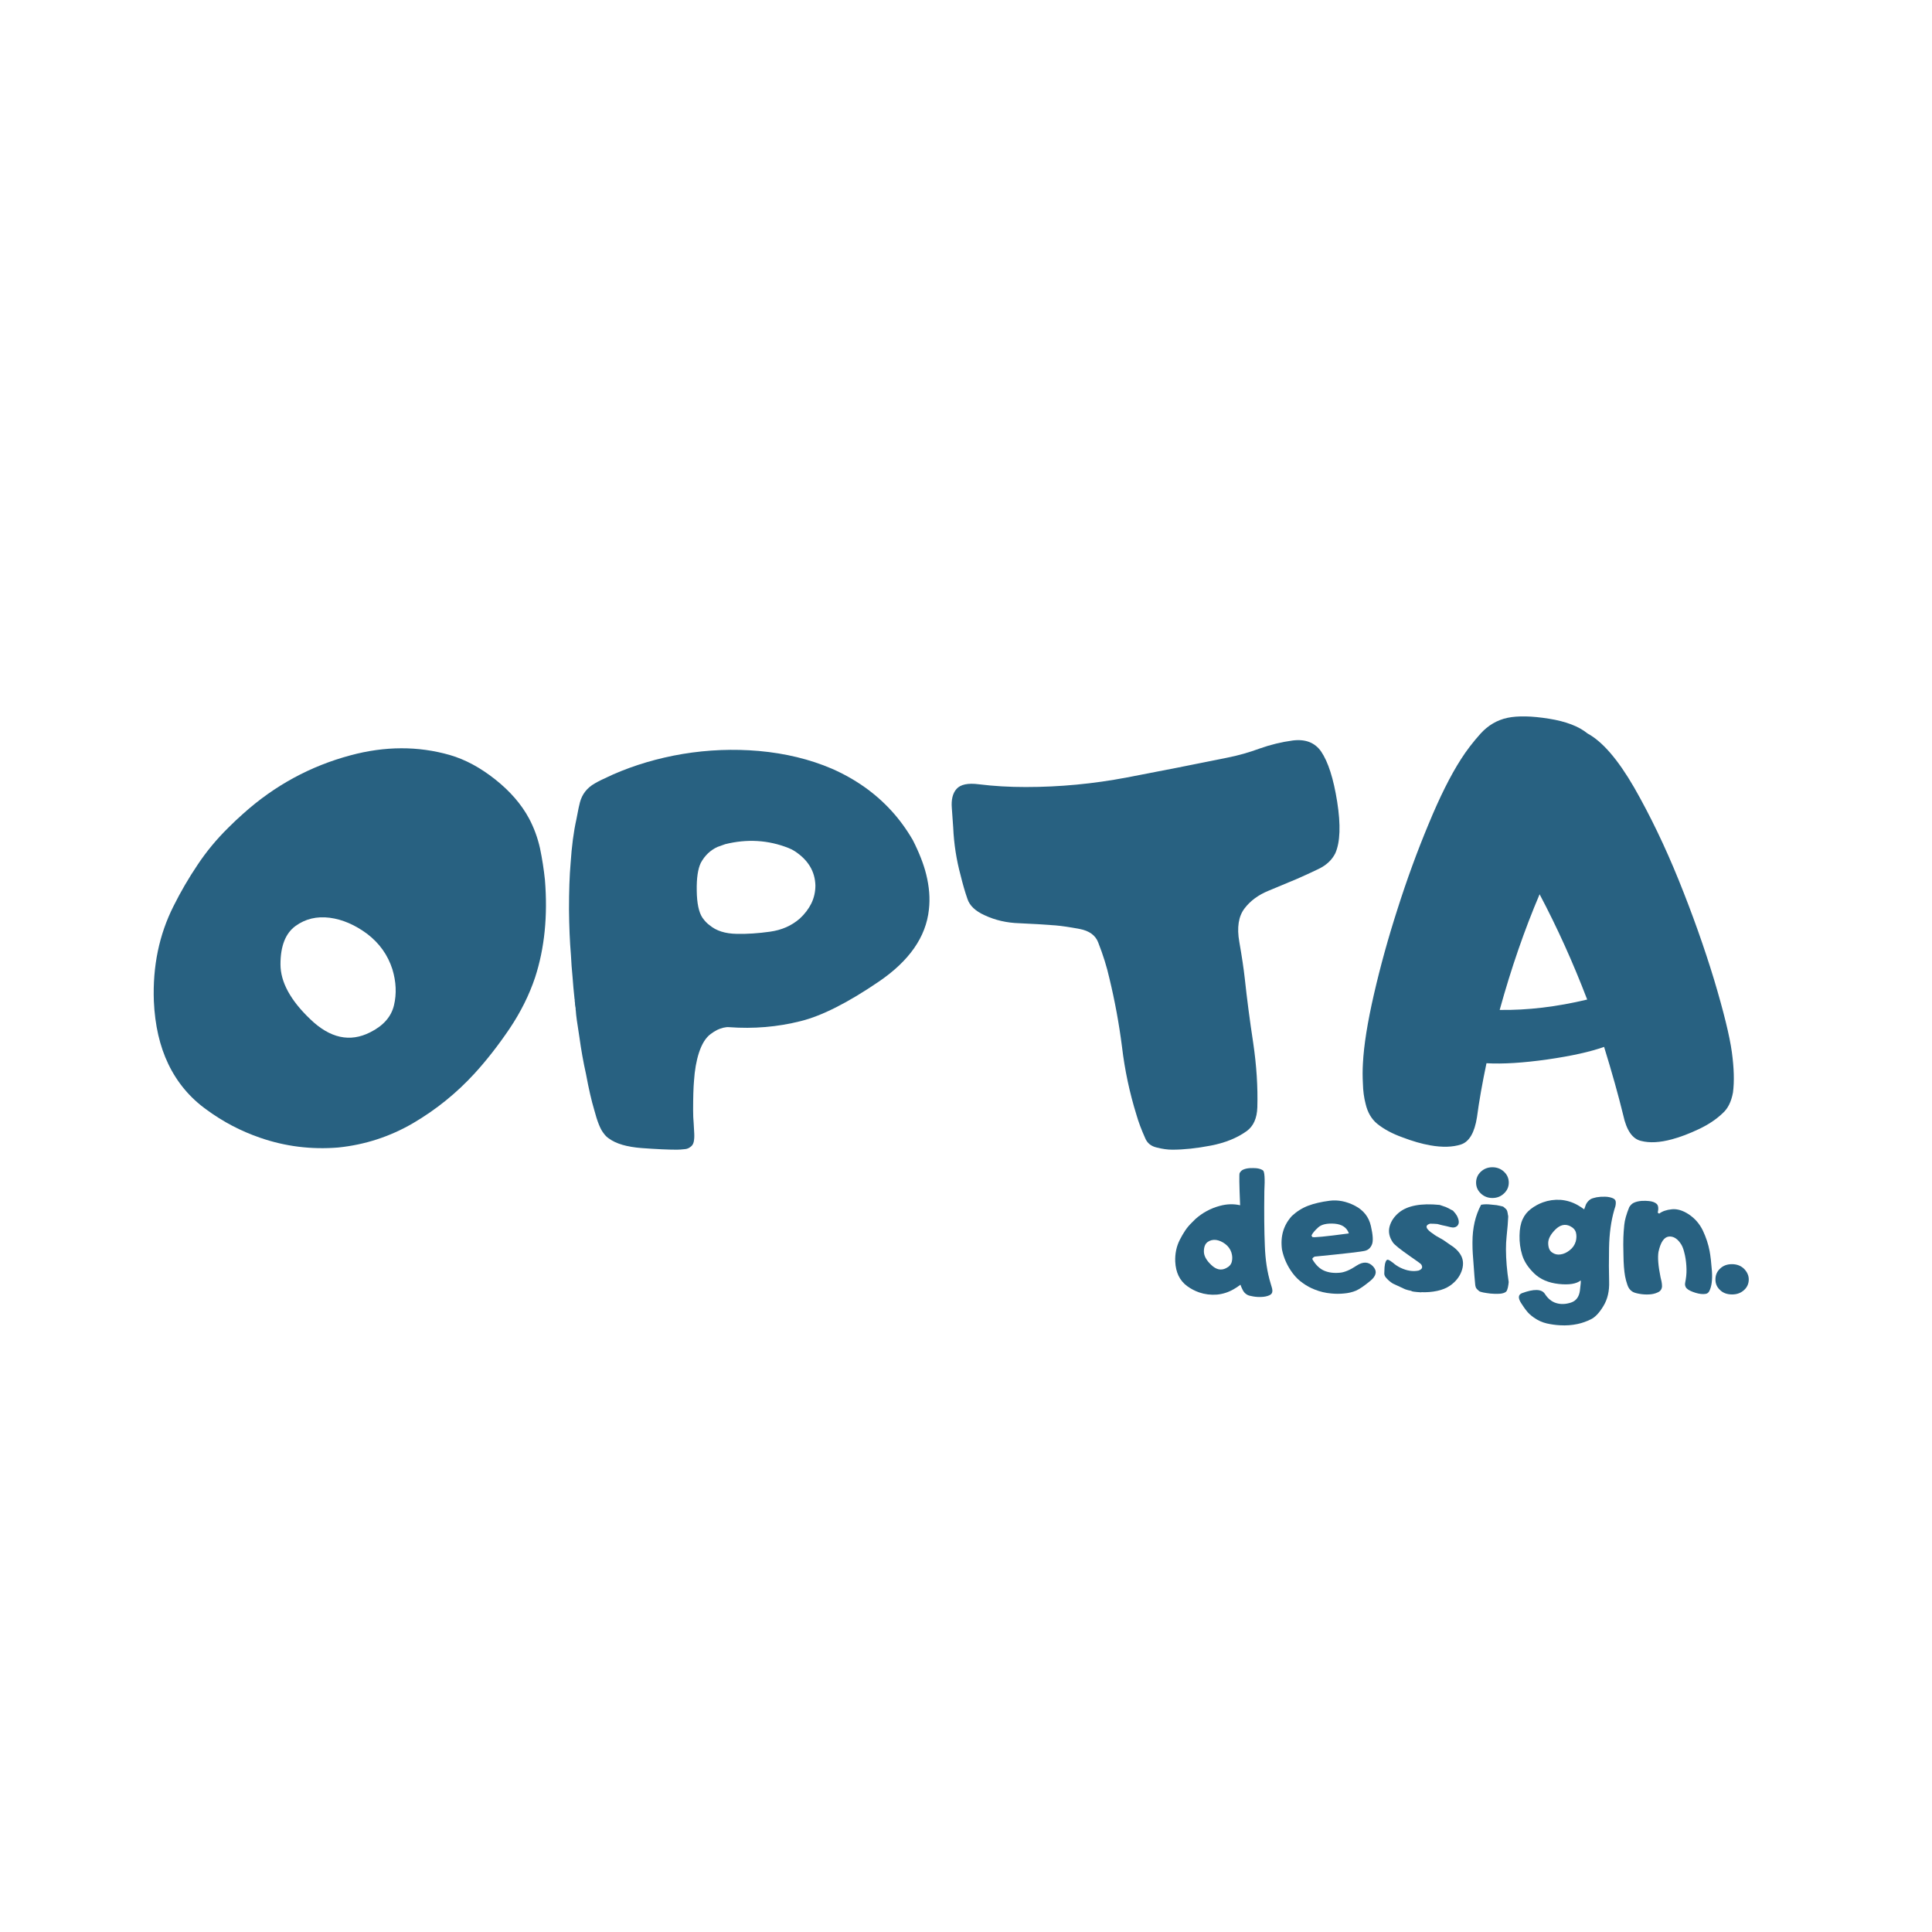 <svg xmlns="http://www.w3.org/2000/svg" xmlns:xlink="http://www.w3.org/1999/xlink" width="500" zoomAndPan="magnify" viewBox="0 0 375 375" height="500" preserveAspectRatio="xMidYMid meet" version="1.0"><defs><g/></defs><rect x="-37.5" width="450" fill="#ffffff" y="-37.5" height="450" fill-opacity="1"/><rect x="-37.5" width="450" fill="#ffffff" y="-37.5" height="450" fill-opacity="1"/><g fill="#286181" fill-opacity="1"><g transform="translate(29.597, 223.153)"><g><path d="M 4.094 -47.297 C 5.469 -50.055 7.023 -52.727 8.766 -55.312 C 10.461 -57.863 12.441 -60.254 14.703 -62.484 C 15.691 -63.473 16.664 -64.391 17.625 -65.234 C 23.707 -70.691 30.645 -74.461 38.438 -76.547 C 45.125 -78.348 51.547 -78.367 57.703 -76.609 C 60.672 -75.754 63.609 -74.176 66.516 -71.875 C 69.422 -69.57 71.613 -67.039 73.094 -64.281 C 74.051 -62.477 74.758 -60.551 75.219 -58.5 C 75.645 -56.445 75.961 -54.41 76.172 -52.391 C 76.742 -45.422 76.109 -39.102 74.266 -33.438 C 73.129 -30.039 71.484 -26.734 69.328 -23.516 C 67.129 -20.266 64.863 -17.363 62.531 -14.812 C 59.031 -10.988 55.051 -7.77 50.594 -5.156 C 46.094 -2.531 41.242 -0.953 36.047 -0.422 C 30.805 0.004 25.742 -0.629 20.859 -2.328 C 17.141 -3.609 13.691 -5.414 10.516 -7.75 C 7.297 -10.051 4.816 -13.004 3.078 -16.609 C 1.41 -20.078 0.473 -24.148 0.266 -28.828 C 0.016 -35.586 1.289 -41.742 4.094 -47.297 Z M 24.844 -35.984 C 24.844 -32.555 26.77 -29.004 30.625 -25.328 C 34.445 -21.641 38.32 -20.789 42.25 -22.781 C 44.801 -24.051 46.344 -25.801 46.875 -28.031 C 47.406 -30.258 47.301 -32.594 46.562 -35.031 C 45.676 -37.789 44.047 -40.078 41.672 -41.891 C 39.297 -43.648 36.875 -44.691 34.406 -45.016 C 31.883 -45.336 29.672 -44.805 27.766 -43.422 C 25.816 -42.004 24.844 -39.523 24.844 -35.984 Z M 24.844 -35.984 "/></g></g></g><g fill="#286181" fill-opacity="1"><g transform="translate(110.441, 223.153)"><g><path d="M 1.438 -64.125 C 1.789 -66 2.02 -67.098 2.125 -67.422 C 2.551 -69.016 3.504 -70.234 4.984 -71.078 C 5.555 -71.43 6.742 -72.016 8.547 -72.828 C 12.754 -74.672 17.266 -76 22.078 -76.812 C 27.004 -77.625 31.926 -77.816 36.844 -77.391 C 42.008 -76.93 46.734 -75.785 51.016 -73.953 C 55.617 -71.93 59.492 -69.188 62.641 -65.719 C 64.16 -64.051 65.523 -62.176 66.734 -60.094 C 67.973 -57.656 68.836 -55.441 69.328 -53.453 C 69.93 -51.047 70.109 -48.766 69.859 -46.609 C 69.297 -41.297 66.039 -36.625 60.094 -32.594 C 54.113 -28.52 49.07 -25.973 44.969 -24.953 C 40.469 -23.816 35.832 -23.426 31.062 -23.781 C 30.77 -23.812 30.395 -23.773 29.938 -23.672 C 29.445 -23.535 29.055 -23.395 28.766 -23.25 C 28.348 -23.039 27.926 -22.773 27.5 -22.453 C 26.539 -21.742 25.781 -20.523 25.219 -18.797 C 24.719 -17.234 24.398 -15.426 24.266 -13.375 C 24.148 -12.062 24.094 -10.148 24.094 -7.641 C 24.094 -6.723 24.129 -5.875 24.203 -5.094 C 24.242 -4.312 24.281 -3.656 24.312 -3.125 C 24.344 -2.488 24.305 -1.941 24.203 -1.484 C 24.098 -1.055 23.883 -0.738 23.562 -0.531 C 23.25 -0.281 22.898 -0.141 22.516 -0.109 C 21.867 -0.035 21.336 0 20.922 0 C 19.223 0 16.957 -0.102 14.125 -0.312 C 11.258 -0.531 9.133 -1.148 7.75 -2.172 C 7.363 -2.422 7.008 -2.773 6.688 -3.234 C 6.082 -3.984 5.484 -5.488 4.891 -7.75 C 4.359 -9.52 3.828 -11.836 3.297 -14.703 C 2.797 -16.93 2.367 -19.32 2.016 -21.875 C 1.586 -24.531 1.359 -26.211 1.328 -26.922 C 1.297 -27.055 1.281 -27.266 1.281 -27.547 C 1.238 -27.648 1.219 -27.758 1.219 -27.875 C 1.188 -27.977 1.172 -28.082 1.172 -28.188 C 1.172 -28.469 1.148 -28.68 1.109 -28.828 C 1.109 -28.93 1.109 -29.035 1.109 -29.141 C 1.078 -29.211 1.062 -29.301 1.062 -29.406 C 0.914 -30.75 0.789 -32.129 0.688 -33.547 C 0.551 -34.93 0.445 -36.348 0.375 -37.797 C 0.156 -40.379 0.031 -43.332 0 -46.656 C 0 -50.195 0.102 -53.172 0.312 -55.578 C 0.531 -58.91 0.906 -61.758 1.438 -64.125 Z M 42.625 -58.547 C 38.695 -60.109 34.594 -60.359 30.312 -59.297 C 29.707 -59.086 29.211 -58.91 28.828 -58.766 C 27.441 -58.129 26.363 -57.102 25.594 -55.688 C 25.02 -54.52 24.754 -52.711 24.797 -50.266 C 24.828 -47.828 25.195 -46.078 25.906 -45.016 C 26.363 -44.379 26.82 -43.898 27.281 -43.578 C 28.562 -42.484 30.332 -41.922 32.594 -41.891 C 34.57 -41.848 36.711 -41.988 39.016 -42.312 C 41.285 -42.625 43.211 -43.473 44.797 -44.859 C 45.754 -45.742 46.5 -46.719 47.031 -47.781 C 47.562 -48.875 47.828 -50.039 47.828 -51.281 C 47.754 -54.008 46.426 -56.223 43.844 -57.922 C 43.488 -58.16 43.082 -58.367 42.625 -58.547 Z M 42.625 -58.547 "/></g></g></g><g fill="#286181" fill-opacity="1"><g transform="translate(184.172, 223.153)"><g><path d="M 1.484 -70.016 C 2.266 -70.898 3.719 -71.203 5.844 -70.922 C 8.707 -70.566 11.734 -70.391 14.922 -70.391 C 21.504 -70.391 28.051 -71.008 34.562 -72.25 C 41.07 -73.488 47.547 -74.766 53.984 -76.078 C 56.109 -76.492 58.234 -77.094 60.359 -77.875 C 62.441 -78.613 64.566 -79.129 66.734 -79.422 C 69.203 -79.734 71.039 -79.023 72.25 -77.297 C 73.625 -75.273 74.664 -72.02 75.375 -67.531 C 76.082 -63.031 75.961 -59.703 75.016 -57.547 C 74.367 -56.234 73.27 -55.207 71.719 -54.469 C 70.156 -53.719 68.758 -53.078 67.531 -52.547 C 65.863 -51.848 64.039 -51.086 62.062 -50.266 C 60.07 -49.453 58.516 -48.305 57.391 -46.828 C 56.223 -45.297 55.883 -43.133 56.375 -40.344 C 56.875 -37.508 57.227 -35.141 57.438 -33.234 C 57.863 -29.266 58.41 -25.086 59.078 -20.703 C 59.723 -16.316 59.988 -12.16 59.875 -8.234 C 59.812 -6.109 59.125 -4.566 57.812 -3.609 C 55.938 -2.266 53.617 -1.328 50.859 -0.797 C 48.098 -0.266 45.602 0 43.375 0 C 42.445 0 41.438 -0.141 40.344 -0.422 C 39.25 -0.672 38.504 -1.273 38.109 -2.234 C 37.367 -3.891 36.805 -5.391 36.422 -6.734 C 35.078 -11.055 34.141 -15.461 33.609 -19.953 C 33.035 -24.453 32.219 -28.895 31.156 -33.281 C 30.664 -35.477 29.941 -37.797 28.984 -40.234 C 28.453 -41.617 27.25 -42.488 25.375 -42.844 C 23.5 -43.195 21.957 -43.426 20.75 -43.531 C 18.488 -43.707 16.141 -43.848 13.703 -43.953 C 11.254 -44.023 9.004 -44.539 6.953 -45.5 C 5.148 -46.312 4.035 -47.367 3.609 -48.672 C 3.148 -49.984 2.707 -51.508 2.281 -53.25 C 1.469 -56.25 0.988 -59.344 0.844 -62.531 C 0.781 -63.383 0.691 -64.641 0.578 -66.297 C 0.441 -67.93 0.742 -69.172 1.484 -70.016 Z M 1.484 -70.016 "/></g></g></g><g fill="#286181" fill-opacity="1"><g transform="translate(264.431, 223.153)"><g><path d="M 46.922 -19.953 C 44.273 -19.004 40.613 -18.191 35.938 -17.516 C 31.227 -16.848 27.281 -16.602 24.094 -16.781 C 23.281 -12.914 22.664 -9.426 22.25 -6.312 C 21.781 -3.312 20.75 -1.547 19.156 -1.016 C 17.531 -0.484 15.535 -0.426 13.172 -0.844 C 11.535 -1.133 9.742 -1.648 7.797 -2.391 C 5.816 -3.098 4.172 -3.984 2.859 -5.047 C 1.766 -5.961 1.023 -7.234 0.641 -8.859 C 0.316 -10.098 0.141 -11.41 0.109 -12.797 C 0.035 -14.141 0.035 -15.445 0.109 -16.719 C 0.285 -20.227 0.992 -24.688 2.234 -30.094 C 3.473 -35.508 5.008 -41.066 6.844 -46.766 C 8.656 -52.461 10.656 -57.93 12.844 -63.172 C 15 -68.41 17.102 -72.625 19.156 -75.812 C 20.188 -77.438 21.445 -79.082 22.938 -80.75 C 24.414 -82.375 26.164 -83.398 28.188 -83.828 C 30.207 -84.242 32.879 -84.188 36.203 -83.656 C 39.523 -83.125 42.02 -82.172 43.688 -80.797 C 46.594 -79.234 49.617 -75.727 52.766 -70.281 C 55.879 -64.832 58.766 -58.832 61.422 -52.281 C 64.078 -45.707 66.359 -39.285 68.266 -33.016 C 70.141 -26.754 71.289 -22.066 71.719 -18.953 C 72.145 -15.836 72.219 -13.219 71.938 -11.094 C 71.613 -9.32 70.957 -7.992 69.969 -7.109 C 68.727 -5.91 67.172 -4.867 65.297 -3.984 C 63.422 -3.098 61.688 -2.441 60.094 -2.016 C 57.758 -1.379 55.758 -1.273 54.094 -1.703 C 52.426 -2.086 51.273 -3.75 50.641 -6.688 C 49.68 -10.613 48.441 -15.035 46.922 -19.953 Z M 26.656 -27.125 C 32.062 -27.051 37.723 -27.723 43.641 -29.141 C 40.91 -36.285 37.832 -43.098 34.406 -49.578 C 31.469 -42.68 28.883 -35.195 26.656 -27.125 Z M 26.656 -27.125 "/></g></g></g><g fill="#286181" fill-opacity="1"><g transform="translate(227.065, 251.25)"><g><path d="M 6.609 -8.344 C 6.609 -7.5 7.082 -6.629 8.031 -5.734 C 8.977 -4.816 9.938 -4.602 10.906 -5.094 C 11.531 -5.395 11.906 -5.82 12.031 -6.375 C 12.164 -6.926 12.141 -7.508 11.953 -8.125 C 11.734 -8.801 11.332 -9.359 10.75 -9.797 C 10.164 -10.234 9.57 -10.492 8.969 -10.578 C 8.352 -10.648 7.805 -10.516 7.328 -10.172 C 6.848 -9.816 6.609 -9.207 6.609 -8.344 Z M 13.703 -1.891 C 13.305 -1.578 12.879 -1.289 12.422 -1.031 C 11.41 -0.438 10.32 -0.082 9.156 0.031 C 7.957 0.125 6.805 -0.016 5.703 -0.391 C 4.867 -0.68 4.094 -1.086 3.375 -1.609 C 2.645 -2.141 2.082 -2.812 1.688 -3.625 C 1.312 -4.406 1.098 -5.328 1.047 -6.391 C 0.992 -7.922 1.285 -9.316 1.922 -10.578 C 2.234 -11.203 2.582 -11.805 2.969 -12.391 C 3.352 -12.961 3.805 -13.5 4.328 -14 C 4.547 -14.227 4.758 -14.441 4.969 -14.641 C 6.352 -15.867 7.926 -16.719 9.688 -17.188 C 11.051 -17.562 12.367 -17.602 13.641 -17.312 C 13.473 -21.289 13.441 -23.375 13.547 -23.562 C 13.742 -23.906 13.992 -24.133 14.297 -24.25 C 14.641 -24.395 15.051 -24.484 15.531 -24.516 C 16 -24.535 16.422 -24.531 16.797 -24.5 C 17.336 -24.438 17.766 -24.297 18.078 -24.078 C 18.391 -23.836 18.477 -22.488 18.344 -20.031 C 18.289 -15.781 18.32 -12.27 18.438 -9.5 C 18.531 -6.727 18.906 -4.273 19.562 -2.141 C 19.613 -1.922 19.68 -1.691 19.766 -1.453 C 19.848 -1.211 19.895 -0.973 19.906 -0.734 C 19.914 -0.305 19.711 -0.004 19.297 0.172 C 18.867 0.359 18.379 0.461 17.828 0.484 C 17.266 0.516 16.719 0.484 16.188 0.391 C 15.633 0.305 15.242 0.195 15.016 0.062 C 14.609 -0.164 14.301 -0.508 14.094 -0.969 C 13.938 -1.281 13.805 -1.586 13.703 -1.891 Z M 13.703 -1.891 "/></g></g></g><g fill="#286181" fill-opacity="1"><g transform="translate(247.693, 251.25)"><g><path d="M 7.484 -7.344 C 7.129 -7.156 6.984 -6.977 7.047 -6.812 C 7.691 -5.719 8.453 -4.984 9.328 -4.609 C 10.203 -4.234 11.227 -4.102 12.406 -4.219 C 13.301 -4.301 14.375 -4.758 15.625 -5.594 C 16.863 -6.406 17.914 -6.367 18.781 -5.484 C 19.645 -4.578 19.488 -3.633 18.312 -2.656 C 17.113 -1.664 16.176 -1.023 15.5 -0.734 C 14.801 -0.441 14.035 -0.258 13.203 -0.188 C 12.359 -0.102 11.523 -0.102 10.703 -0.188 C 9.586 -0.281 8.516 -0.535 7.484 -0.953 C 6.691 -1.254 5.926 -1.672 5.188 -2.203 C 4.445 -2.711 3.797 -3.344 3.234 -4.094 C 2.191 -5.477 1.492 -7.016 1.141 -8.703 C 0.797 -11.273 1.438 -13.453 3.062 -15.234 C 4 -16.109 5.051 -16.77 6.219 -17.219 C 7.375 -17.656 8.766 -17.977 10.391 -18.188 C 12.004 -18.395 13.641 -18.07 15.297 -17.219 C 16.961 -16.352 17.992 -15.047 18.391 -13.297 C 18.797 -11.555 18.867 -10.363 18.609 -9.719 C 18.348 -9.062 17.91 -8.648 17.297 -8.484 C 16.672 -8.305 13.398 -7.926 7.484 -7.344 Z M 11.328 -13.734 C 9.859 -13.836 8.801 -13.594 8.156 -13 C 7.5 -12.395 7.082 -11.898 6.906 -11.516 C 6.852 -11.43 6.895 -11.312 7.031 -11.156 C 7.156 -11 9.52 -11.227 14.125 -11.844 C 13.727 -12.988 12.797 -13.617 11.328 -13.734 Z M 11.328 -13.734 "/></g></g></g><g fill="#286181" fill-opacity="1"><g transform="translate(267.987, 251.25)"><g><path d="M 12.141 -10.578 L 13.422 -9.688 L 13.531 -9.609 C 14.562 -8.973 15.281 -8.227 15.688 -7.375 C 16.082 -6.508 16.082 -5.539 15.688 -4.469 C 15.281 -3.383 14.547 -2.469 13.484 -1.719 C 12.785 -1.238 11.945 -0.895 10.969 -0.688 C 9.977 -0.477 8.957 -0.395 7.906 -0.438 L 7.875 -0.406 C 6.562 -0.488 5.926 -0.582 5.969 -0.688 C 5.488 -0.781 5.086 -0.883 4.766 -1 L 2.375 -2.109 C 1.906 -2.398 1.5 -2.738 1.156 -3.125 C 1.133 -3.133 1.117 -3.145 1.109 -3.156 C 1.098 -3.176 1.094 -3.195 1.094 -3.219 C 1.062 -3.227 1.039 -3.242 1.031 -3.266 C 1.02 -3.273 1.008 -3.285 1 -3.297 C 0.82 -3.516 0.723 -3.75 0.703 -4 L 0.703 -4.109 C 0.711 -4.422 0.727 -4.805 0.75 -5.266 C 0.781 -5.711 0.859 -6.082 0.984 -6.375 C 1.109 -6.707 1.301 -6.812 1.562 -6.688 C 1.82 -6.562 2.039 -6.422 2.219 -6.266 C 2.238 -6.242 2.258 -6.227 2.281 -6.219 C 2.301 -6.207 2.32 -6.195 2.344 -6.188 C 2.77 -5.801 3.266 -5.469 3.828 -5.188 C 5.098 -4.582 6.285 -4.398 7.391 -4.641 C 7.453 -4.66 7.547 -4.707 7.672 -4.781 C 8.066 -5.008 8.148 -5.328 7.922 -5.734 C 7.91 -5.742 7.898 -5.758 7.891 -5.781 L 7.859 -5.844 C 7.754 -5.977 7.023 -6.508 5.672 -7.438 C 3.742 -8.781 2.641 -9.672 2.359 -10.109 C 1.66 -11.141 1.453 -12.172 1.734 -13.203 C 2.016 -14.223 2.617 -15.117 3.547 -15.891 C 5.203 -17.242 7.836 -17.738 11.453 -17.375 C 11.898 -17.238 12.297 -17.102 12.641 -16.969 C 12.754 -16.914 12.941 -16.828 13.203 -16.703 C 13.43 -16.566 13.707 -16.422 14.031 -16.266 L 14.516 -15.703 C 14.547 -15.672 14.57 -15.629 14.594 -15.578 C 14.82 -15.297 15 -14.91 15.125 -14.422 C 15.238 -13.93 15.133 -13.539 14.812 -13.25 C 14.781 -13.219 14.754 -13.203 14.734 -13.203 C 14.453 -12.984 14.055 -12.938 13.547 -13.062 C 12.992 -13.207 12.445 -13.332 11.906 -13.438 L 11.016 -13.672 C 10.566 -13.711 10.082 -13.734 9.562 -13.734 C 8.488 -13.379 8.738 -12.691 10.312 -11.672 C 10.438 -11.547 11.047 -11.18 12.141 -10.578 Z M 12.141 -10.578 "/></g></g></g><g fill="#286181" fill-opacity="1"><g transform="translate(284.697, 251.25)"><g><path d="M 2.781 -17.406 C 3.094 -17.469 3.43 -17.5 3.797 -17.5 C 3.961 -17.5 4.117 -17.492 4.266 -17.484 C 4.992 -17.422 5.516 -17.367 5.828 -17.328 C 6.273 -17.242 6.633 -17.164 6.906 -17.094 C 6.969 -17.082 7.051 -17.047 7.156 -16.984 C 7.195 -16.953 7.258 -16.895 7.344 -16.812 L 7.562 -16.625 C 7.594 -16.582 7.656 -16.508 7.75 -16.406 C 7.781 -16.352 7.816 -16.266 7.859 -16.141 L 7.953 -15.719 C 7.953 -15.625 7.977 -15.484 8.031 -15.297 C 8.039 -15.254 8.047 -15.18 8.047 -15.078 C 8.016 -14.191 7.91 -12.914 7.734 -11.25 C 7.648 -10.457 7.609 -9.625 7.609 -8.75 C 7.617 -6.75 7.797 -4.633 8.141 -2.406 C 8.109 -2.039 8.055 -1.691 7.984 -1.359 C 7.898 -1.016 7.816 -0.781 7.734 -0.656 C 7.586 -0.438 7.281 -0.281 6.812 -0.188 C 6.602 -0.145 6.367 -0.125 6.109 -0.125 C 5.859 -0.113 5.598 -0.113 5.328 -0.125 C 4.848 -0.133 4.328 -0.188 3.766 -0.281 C 3.336 -0.344 2.973 -0.422 2.672 -0.516 L 2.453 -0.609 C 2.41 -0.641 2.336 -0.703 2.234 -0.797 C 2.18 -0.828 2.113 -0.891 2.031 -0.984 C 2.031 -0.973 1.973 -1.039 1.859 -1.188 C 1.816 -1.227 1.773 -1.316 1.734 -1.453 C 1.691 -1.578 1.66 -1.719 1.641 -1.875 C 1.598 -2.125 1.441 -4.125 1.172 -7.875 C 1.129 -8.531 1.109 -9.164 1.109 -9.781 L 1.109 -10.047 C 1.109 -10.066 1.109 -10.098 1.109 -10.141 C 1.109 -12.891 1.664 -15.312 2.781 -17.406 Z M 7.219 -23.828 C 7.844 -23.242 8.156 -22.535 8.156 -21.703 C 8.156 -20.879 7.844 -20.176 7.219 -19.594 C 6.602 -19.008 5.852 -18.719 4.969 -18.719 C 4.102 -18.719 3.359 -19.008 2.734 -19.594 C 2.117 -20.176 1.812 -20.879 1.812 -21.703 C 1.812 -22.535 2.117 -23.242 2.734 -23.828 C 3.359 -24.398 4.102 -24.688 4.969 -24.688 C 5.852 -24.688 6.602 -24.398 7.219 -23.828 Z M 7.219 -23.828 "/></g></g></g><g fill="#286181" fill-opacity="1"><g transform="translate(293.816, 251.25)"><g><path d="M 9.078 -7.766 C 9.691 -7.848 10.285 -8.117 10.859 -8.578 C 11.43 -9.016 11.82 -9.578 12.031 -10.266 C 12.195 -10.867 12.211 -11.445 12.078 -12 C 11.93 -12.539 11.547 -12.961 10.922 -13.266 C 9.941 -13.734 8.988 -13.504 8.062 -12.578 C 7.133 -11.648 6.676 -10.766 6.688 -9.922 C 6.707 -9.055 6.961 -8.461 7.453 -8.141 C 7.93 -7.797 8.473 -7.672 9.078 -7.766 Z M 13 -2.719 C 12.164 -2.051 10.75 -1.82 8.75 -2.031 C 6.75 -2.25 5.156 -2.93 3.969 -4.078 C 2.789 -5.223 2.016 -6.41 1.641 -7.641 C 1.266 -8.867 1.094 -10.133 1.125 -11.438 C 1.145 -12.727 1.344 -13.773 1.719 -14.578 C 2.082 -15.391 2.625 -16.066 3.344 -16.609 C 4.039 -17.141 4.812 -17.562 5.656 -17.875 C 6.75 -18.27 7.891 -18.43 9.078 -18.359 C 10.254 -18.266 11.352 -17.93 12.375 -17.359 C 12.832 -17.098 13.266 -16.816 13.672 -16.516 C 13.766 -16.816 13.879 -17.133 14.016 -17.469 C 14.234 -17.906 14.539 -18.25 14.938 -18.5 C 15.156 -18.625 15.535 -18.742 16.078 -18.859 C 16.617 -18.953 17.172 -18.988 17.734 -18.969 C 18.273 -18.957 18.766 -18.863 19.203 -18.688 C 19.629 -18.52 19.832 -18.219 19.812 -17.781 C 19.812 -17.551 19.781 -17.316 19.719 -17.078 C 19.633 -16.828 19.562 -16.594 19.5 -16.375 C 18.883 -14.227 18.551 -11.773 18.5 -9.016 C 18.457 -6.504 18.461 -4.332 18.516 -2.5 C 18.578 -0.645 18.207 0.938 17.406 2.25 C 16.613 3.57 15.801 4.43 14.969 4.828 C 14.133 5.242 13.281 5.547 12.406 5.734 C 11.289 5.973 10.156 6.055 9 5.984 C 8.133 5.941 7.27 5.82 6.406 5.625 C 5.539 5.426 4.711 5.051 3.922 4.5 C 3.629 4.301 3.344 4.07 3.062 3.812 C 2.645 3.438 2.113 2.742 1.469 1.734 C 0.812 0.734 0.844 0.078 1.562 -0.234 C 3.914 -1.109 5.406 -1.07 6.031 -0.125 C 6.633 0.82 7.383 1.426 8.281 1.688 C 9.156 1.945 10.098 1.91 11.109 1.578 C 12.098 1.254 12.676 0.484 12.844 -0.734 C 13 -1.953 13.051 -2.613 13 -2.719 Z M 13 -2.719 "/></g></g></g><g fill="#286181" fill-opacity="1"><g transform="translate(314.286, 251.25)"><g><path d="M 7.766 -15.688 C 8.359 -16.145 9.176 -16.426 10.219 -16.531 C 11.25 -16.633 12.336 -16.312 13.484 -15.562 C 14.68 -14.77 15.598 -13.719 16.234 -12.406 C 16.859 -11.082 17.297 -9.754 17.547 -8.422 C 17.723 -7.484 17.875 -6.18 18 -4.516 C 18.113 -2.848 17.945 -1.566 17.5 -0.672 C 17.344 -0.348 17.102 -0.16 16.781 -0.109 C 16.227 -0.016 15.562 -0.086 14.781 -0.328 C 13.988 -0.578 13.445 -0.844 13.156 -1.125 C 13.02 -1.227 12.926 -1.359 12.875 -1.516 C 12.781 -1.723 12.754 -1.957 12.797 -2.219 C 12.828 -2.469 12.867 -2.707 12.922 -2.938 C 13.066 -3.781 13.102 -4.676 13.031 -5.625 C 12.969 -6.562 12.828 -7.43 12.609 -8.234 C 12.473 -8.785 12.297 -9.254 12.078 -9.641 C 11.367 -10.797 10.551 -11.328 9.625 -11.234 C 8.695 -11.117 8.031 -10.129 7.625 -8.266 C 7.445 -7.148 7.578 -5.52 8.016 -3.375 C 8.086 -3.094 8.156 -2.801 8.219 -2.5 C 8.281 -2.176 8.312 -1.867 8.312 -1.578 C 8.281 -1.023 8.008 -0.633 7.5 -0.406 C 7 -0.164 6.426 -0.031 5.781 0 C 5.133 0.031 4.504 -0.008 3.891 -0.125 C 3.254 -0.238 2.812 -0.379 2.562 -0.547 C 2.102 -0.836 1.781 -1.27 1.594 -1.844 C 1.395 -2.414 1.242 -2.977 1.141 -3.531 C 0.953 -4.582 0.848 -5.926 0.828 -7.562 C 0.785 -9.176 0.781 -10.336 0.812 -11.047 C 0.832 -11.754 0.891 -12.57 0.984 -13.5 C 1.066 -14.414 1.391 -15.566 1.953 -16.953 C 2.223 -17.379 2.531 -17.664 2.875 -17.812 C 3.301 -18 3.789 -18.113 4.344 -18.156 C 4.895 -18.188 5.379 -18.176 5.797 -18.125 C 6.43 -18.062 6.914 -17.883 7.25 -17.594 C 7.594 -17.301 7.672 -16.723 7.484 -15.859 Z M 7.766 -15.688 "/></g></g></g><g fill="#286181" fill-opacity="1"><g transform="translate(332.964, 251.25)"><g><path d="M 6.469 -2.922 C 6.469 -2.023 6.117 -1.297 5.422 -0.734 C 4.828 -0.242 4.098 0 3.234 0 C 2.211 0 1.406 -0.312 0.812 -0.938 C 0.27 -1.469 0 -2.125 0 -2.906 C 0 -3.75 0.297 -4.445 0.891 -5 C 1.484 -5.582 2.254 -5.875 3.203 -5.875 C 4.203 -5.875 5.016 -5.547 5.641 -4.891 C 6.191 -4.285 6.469 -3.629 6.469 -2.922 Z M 6.469 -2.922 "/></g></g></g></svg>